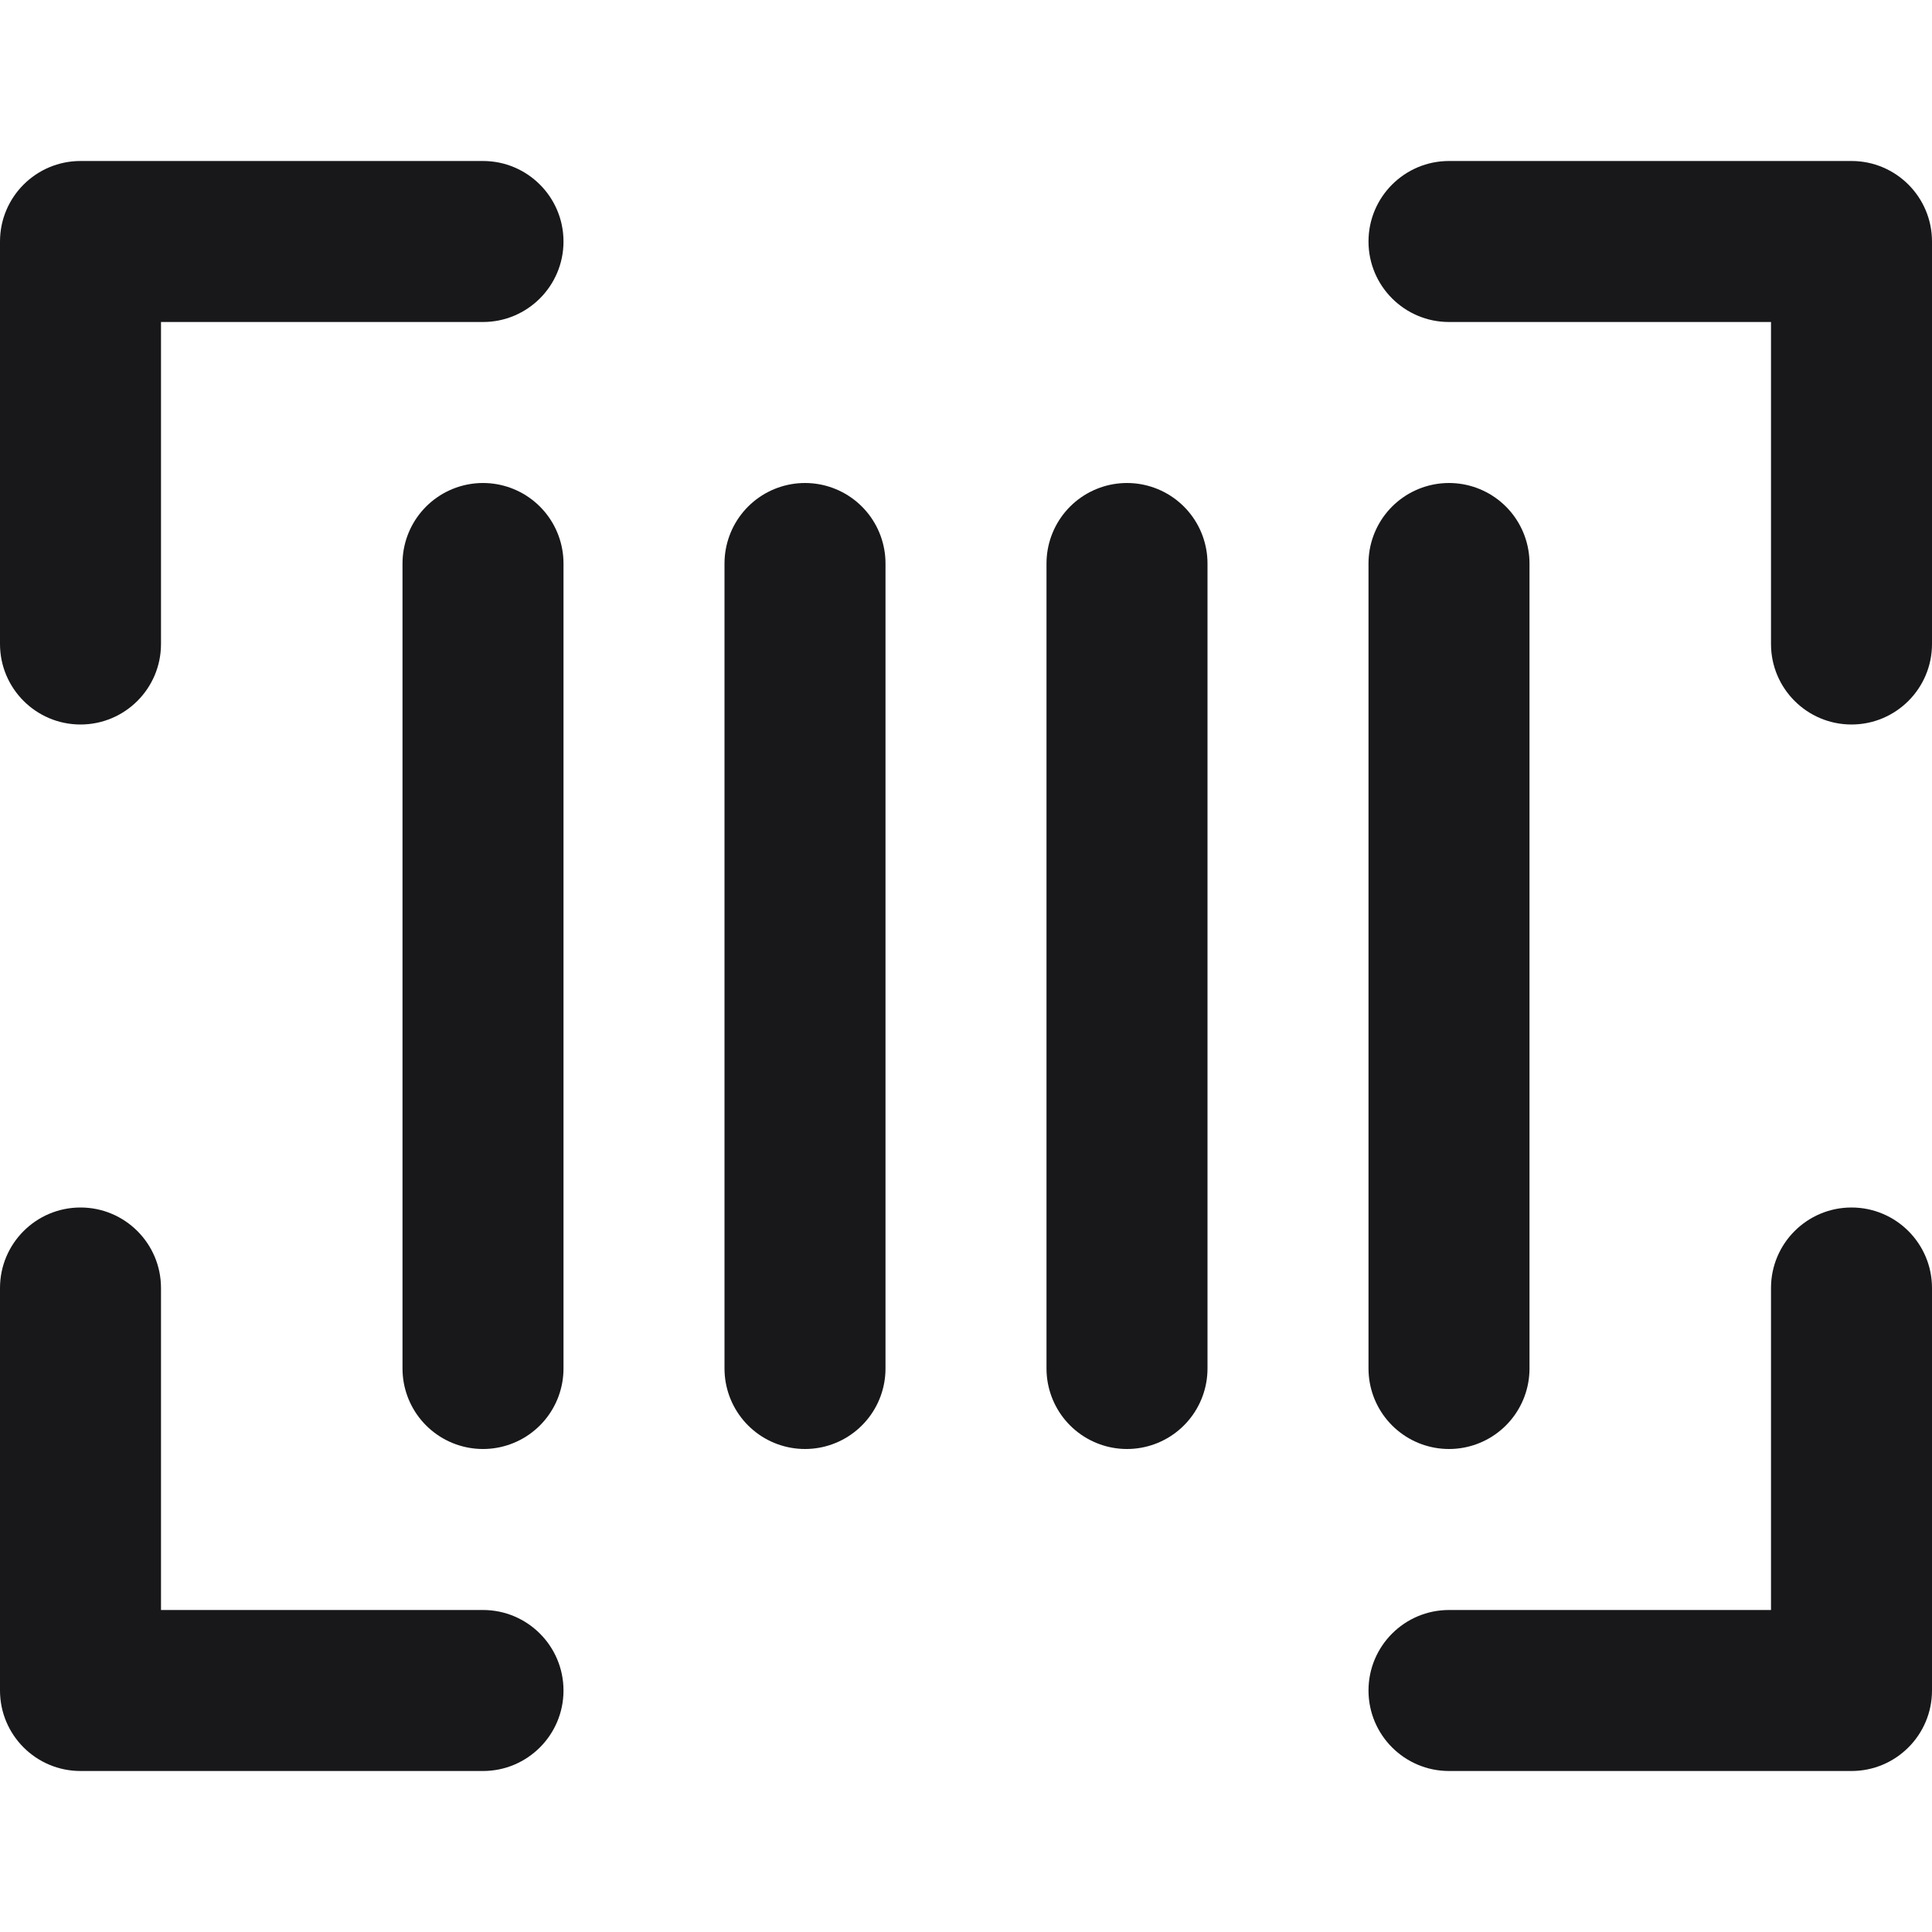 <svg width="24" height="24" viewBox="0 0 24 24" fill="none" xmlns="http://www.w3.org/2000/svg">
<path d="M1 3V2C0.448 2 0 2.448 0 3H1ZM6 4C6.552 4 7 3.552 7 3C7 2.448 6.552 2 6 2V4ZM0 8C0 8.552 0.448 9 1 9C1.552 9 2 8.552 2 8H0ZM1 4H6V2H1V4ZM2 8V3H0V8H2Z" fill="#18181B"/>
<path d="M23 3V2C23.552 2 24 2.448 24 3H23ZM18 4C17.448 4 17 3.552 17 3C17 2.448 17.448 2 18 2V4ZM24 8C24 8.552 23.552 9 23 9C22.448 9 22 8.552 22 8H24ZM23 4H18V2H23V4ZM22 8V3H24V8H22Z" fill="#18181B"/>
<path d="M6 7V12V17" stroke="#18181B" stroke-width="2" stroke-linecap="round"/>
<path d="M10 7V12V17" stroke="#18181B" stroke-width="2" stroke-linecap="round"/>
<path d="M14 7V12V17" stroke="#18181B" stroke-width="2" stroke-linecap="round"/>
<path d="M18 7V12V17" stroke="#18181B" stroke-width="2" stroke-linecap="round"/>
<path d="M1 21V22C0.448 22 0 21.552 0 21H1ZM6 20C6.552 20 7 20.448 7 21C7 21.552 6.552 22 6 22V20ZM0 16C0 15.448 0.448 15 1 15C1.552 15 2 15.448 2 16H0ZM1 20H6V22H1V20ZM2 16V21H0V16H2Z" fill="#18181B"/>
<path d="M23 21V22C23.552 22 24 21.552 24 21H23ZM18 20C17.448 20 17 20.448 17 21C17 21.552 17.448 22 18 22V20ZM24 16C24 15.448 23.552 15 23 15C22.448 15 22 15.448 22 16H24ZM23 20H18V22H23V20ZM22 16V21H24V16H22Z" fill="#18181B"/>
</svg>
